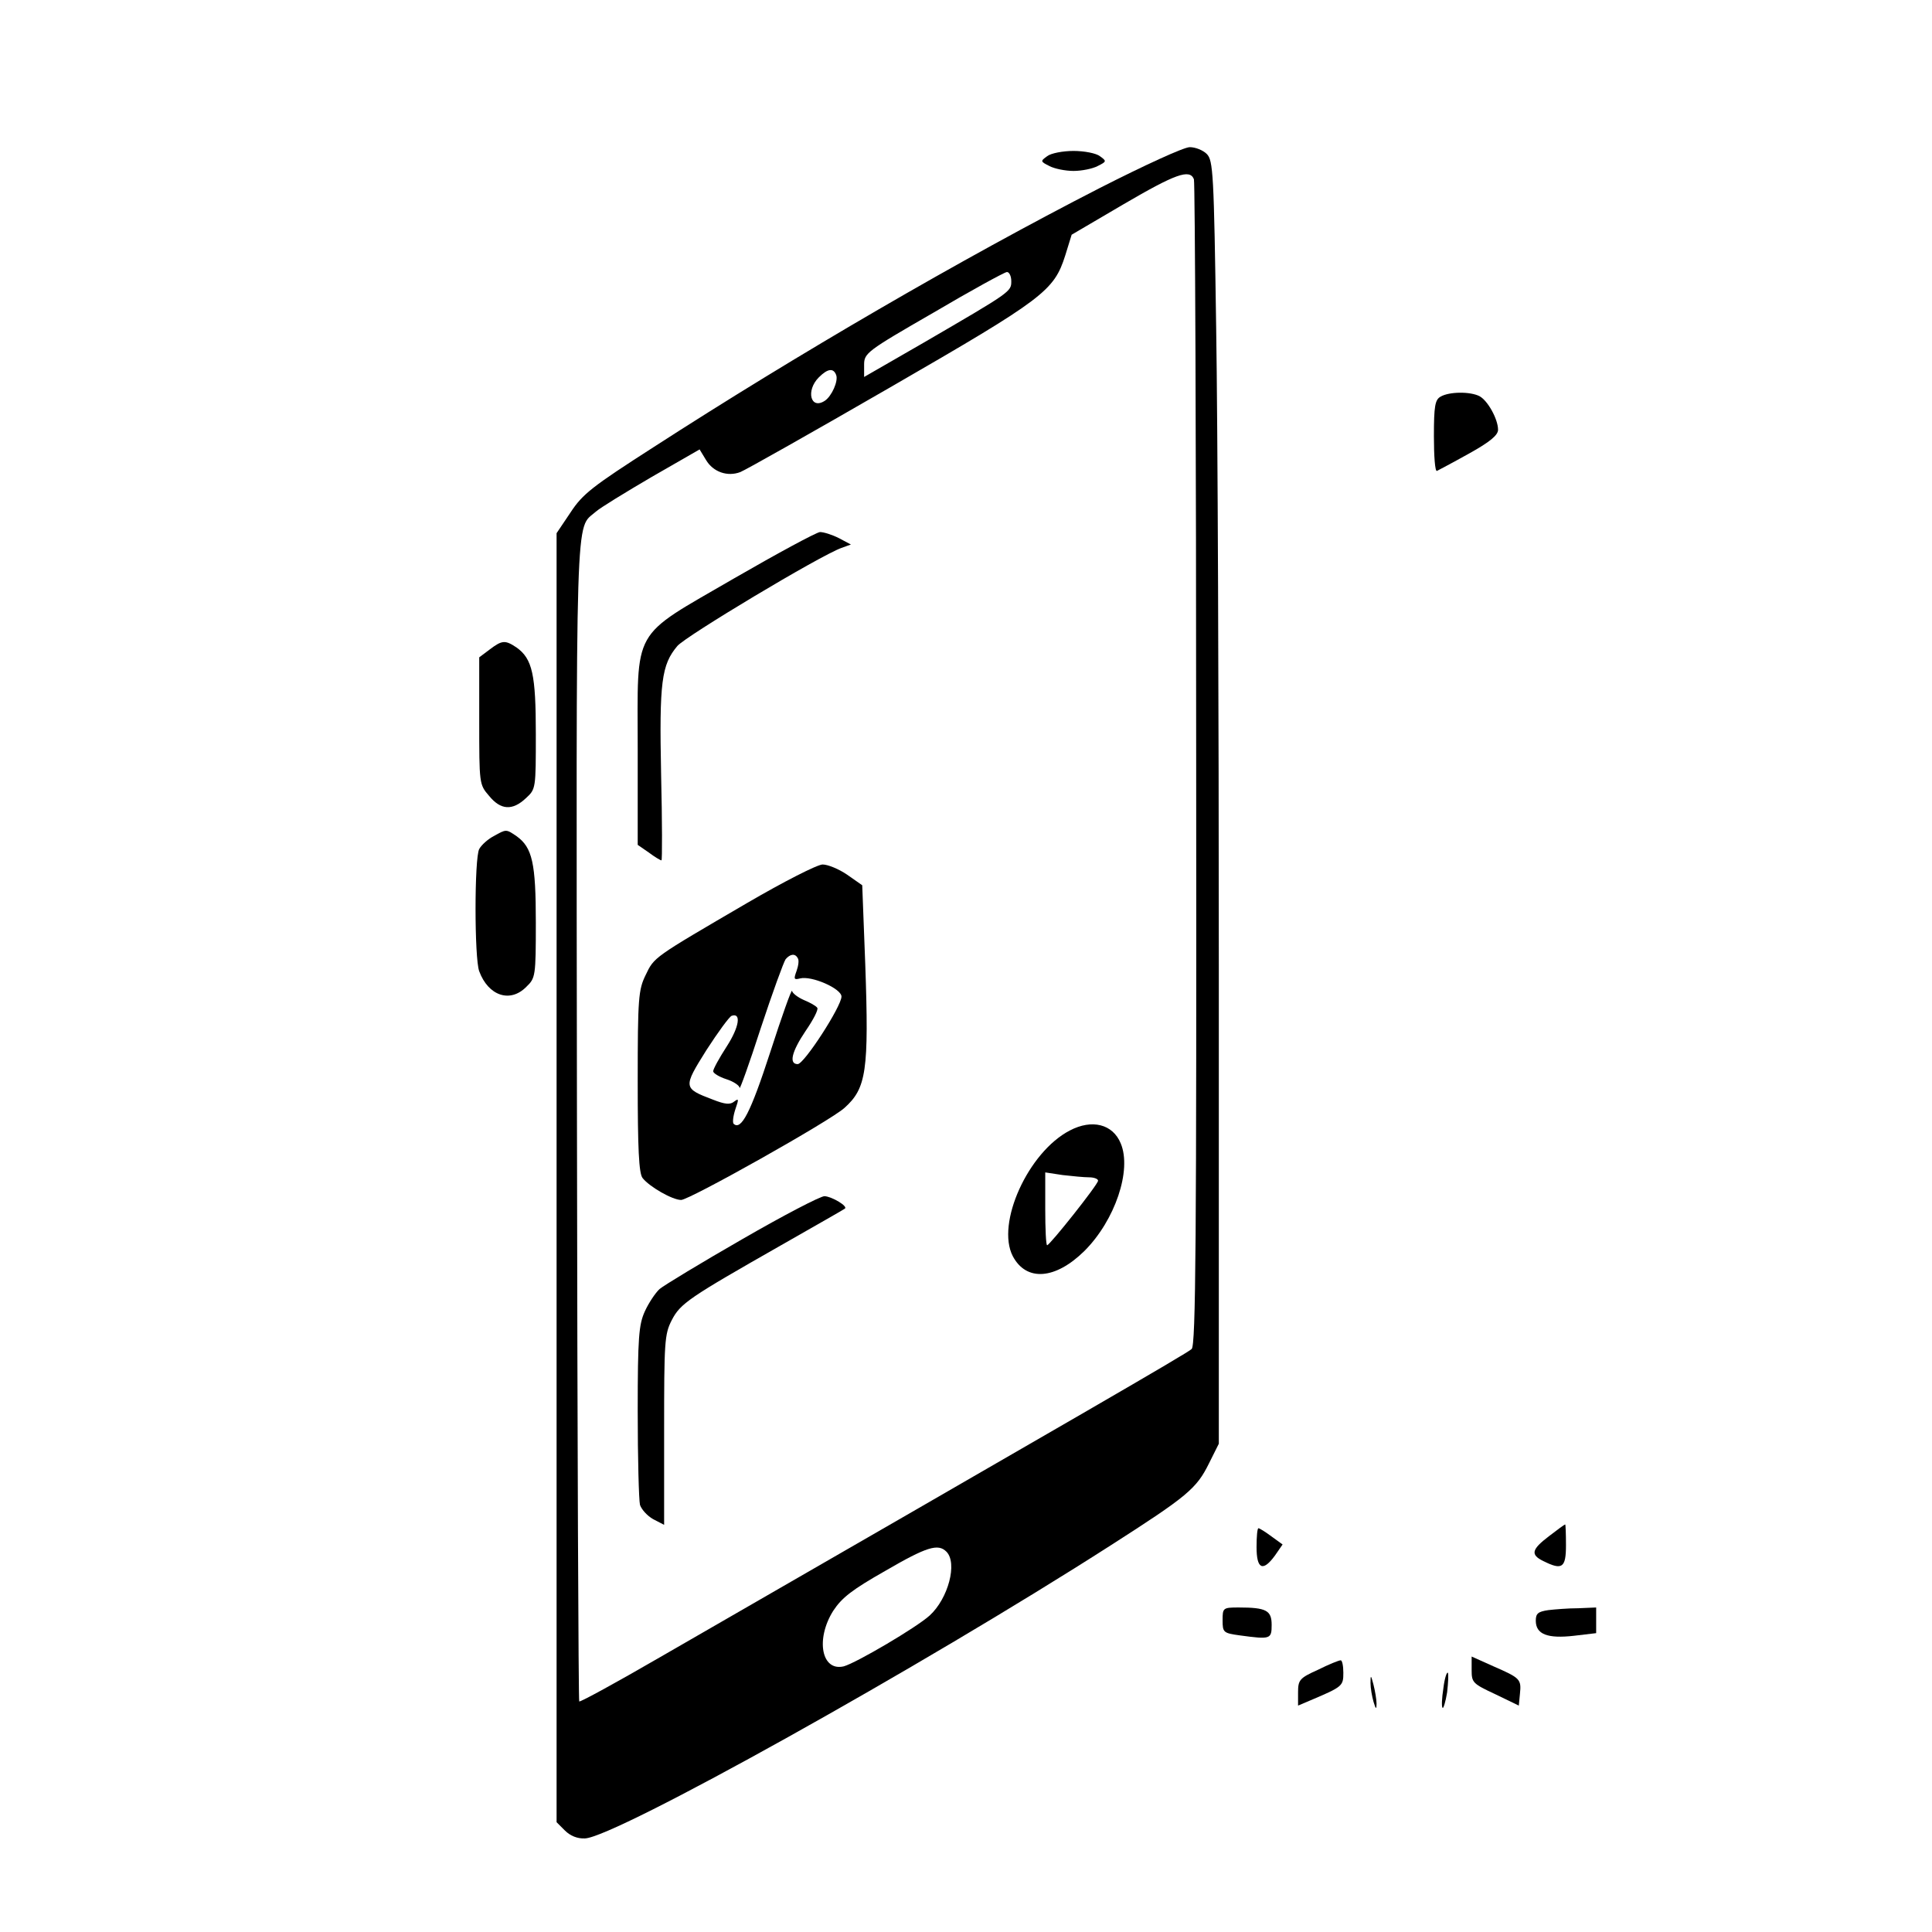 <?xml version="1.0" standalone="no"?>
<!DOCTYPE svg PUBLIC "-//W3C//DTD SVG 20010904//EN"
 "http://www.w3.org/TR/2001/REC-SVG-20010904/DTD/svg10.dtd">
<svg version="1.0" xmlns="http://www.w3.org/2000/svg"
 width="512pt" height="512pt" viewBox="0 0 512 512"
 preserveAspectRatio="xMidYMid meet">

<g transform="translate(0,512) scale(0.1,-0.1)"
fill="#000000" stroke="none">
<path d="M2915 4622 c-367 -188 -802 -441 -1183 -687 -162 -104 -188 -124
-220 -173 l-37 -55 0 -1708 0 -1708 22 -22 c14 -14 33 -22 53 -21 79 2 892
455 1394 777 203 130 227 150 260 217 l26 52 0 1255 c0 691 -3 1456 -7 1700
-6 413 -8 446 -25 463 -10 10 -30 18 -45 18 -16 0 -122 -49 -238 -108z m249
23 c3 -8 6 -706 6 -1551 1 -1267 -1 -1539 -12 -1549 -11 -11 -297 -176 -1411
-818 -114 -66 -209 -118 -212 -116 -2 3 -5 695 -6 1540 -2 1663 -5 1564 50
1613 11 10 78 51 148 92 l127 73 17 -28 c19 -32 57 -45 91 -32 13 5 192 106
398 225 407 235 433 255 463 349 l17 55 138 81 c137 80 175 94 186 66z m-484
-270 c0 -28 0 -28 -232 -163 l-158 -91 0 32 c0 31 6 36 183 138 100 59 188
107 195 108 6 1 12 -10 12 -24z m-464 -249 c6 -16 -12 -56 -30 -68 -38 -25
-51 27 -16 62 24 24 39 25 46 6z m292 -3118 c30 -30 5 -124 -44 -169 -35 -32
-195 -126 -228 -135 -59 -14 -75 72 -28 147 23 35 50 56 138 106 110 64 140
73 162 51z"/>
<path d="M1945 3587 c-275 -160 -255 -124 -255 -454 l0 -252 29 -20 c16 -12
31 -21 34 -21 2 0 2 102 -1 228 -5 245 1 290 43 340 22 26 377 239 435 260
l25 9 -32 17 c-18 9 -40 16 -50 16 -10 -1 -112 -56 -228 -123z"/>
<path d="M1980 2727 c-250 -146 -246 -143 -269 -191 -19 -39 -21 -60 -21 -282
0 -177 3 -244 13 -256 18 -23 79 -58 102 -58 22 0 396 210 433 244 58 52 65
98 55 381 l-8 209 -40 28 c-22 15 -51 27 -65 27 -14 0 -104 -46 -200 -102z
m134 -146 c4 -5 2 -20 -3 -34 -8 -22 -7 -24 9 -20 31 8 110 -27 110 -48 0 -26
-99 -179 -116 -179 -24 0 -16 33 21 88 20 29 34 56 31 61 -3 5 -19 14 -36 21
-16 7 -30 18 -31 24 -1 6 -27 -67 -58 -163 -52 -160 -77 -208 -97 -189 -3 4
-1 21 5 39 9 26 9 29 -3 20 -11 -9 -24 -8 -57 5 -79 30 -79 32 -17 131 31 48
61 89 67 91 26 9 20 -30 -13 -81 -20 -31 -36 -60 -36 -66 0 -5 16 -15 35 -21
19 -6 35 -17 35 -23 0 -7 26 65 56 158 31 94 61 176 66 183 12 14 25 16 32 3z"/>
<path d="M2835 2124 c-110 -57 -196 -246 -151 -333 36 -68 113 -62 190 14 81
81 126 214 96 285 -21 51 -76 65 -135 34z m51 -124 c13 0 24 -4 24 -9 0 -10
-128 -171 -135 -171 -3 0 -5 43 -5 96 l0 97 46 -7 c26 -3 57 -6 70 -6z"/>
<path d="M1967 1836 c-108 -62 -207 -122 -219 -132 -11 -10 -29 -37 -39 -59
-16 -35 -19 -68 -19 -265 0 -124 3 -235 6 -248 4 -12 19 -29 35 -38 l29 -15 0
251 c0 233 1 254 20 291 23 45 46 60 290 199 91 52 167 95 169 97 9 6 -34 32
-54 33 -11 0 -109 -51 -218 -114z"/>
<path d="M2775 4706 c-18 -13 -18 -14 6 -26 13 -7 42 -13 64 -13 22 0 51 6 64
13 24 12 24 13 6 26 -10 8 -42 14 -70 14 -28 0 -60 -6 -70 -14z"/>
<path d="M3818 4069 c-15 -8 -18 -25 -18 -105 0 -53 3 -94 8 -92 4 2 42 22 85
46 56 31 77 49 77 63 0 28 -27 77 -49 89 -25 13 -81 12 -103 -1z"/>
<path d="M1298 3399 l-28 -21 0 -168 c0 -167 0 -169 26 -199 31 -38 62 -40 98
-6 26 24 26 25 26 170 0 157 -9 199 -51 229 -30 20 -38 20 -71 -5z"/>
<path d="M1308 2904 c-15 -8 -32 -23 -38 -34 -13 -24 -13 -290 0 -324 24 -65
82 -85 125 -41 24 23 25 28 25 170 0 157 -9 199 -51 229 -28 19 -27 19 -61 0z"/>
<path d="M4105 1049 c-46 -35 -50 -49 -15 -66 50 -25 60 -18 60 42 0 30 -1 55
-2 55 -2 0 -21 -14 -43 -31z"/>
<path d="M3330 1020 c0 -59 17 -66 49 -22 l20 29 -29 21 c-16 12 -32 22 -35
22 -3 0 -5 -22 -5 -50z"/>
<path d="M3240 826 c0 -32 2 -34 46 -40 81 -11 84 -10 84 28 0 38 -14 46 -87
46 -42 0 -43 -1 -43 -34z"/>
<path d="M4103 853 c-27 -4 -33 -9 -33 -28 0 -36 31 -48 101 -40 l59 7 0 34 0
34 -47 -2 c-27 0 -63 -3 -80 -5z"/>
<path d="M3900 694 c0 -33 3 -36 63 -64 l62 -30 3 31 c4 39 1 42 -70 73 l-58
26 0 -36z"/>
<path d="M3493 695 c-49 -22 -53 -27 -53 -60 l0 -35 33 14 c85 36 87 38 87 73
0 18 -3 33 -7 33 -5 0 -32 -11 -60 -25z"/>
<path d="M3825 645 c-4 -25 -5 -48 -2 -51 2 -3 8 16 12 41 3 26 4 49 2 52 -3
3 -9 -16 -12 -42z"/>
<path d="M3632 660 c0 -14 4 -36 8 -50 6 -20 8 -21 8 -5 0 11 -4 34 -8 50 -7
27 -8 27 -8 5z"/>
</g>
</svg>
